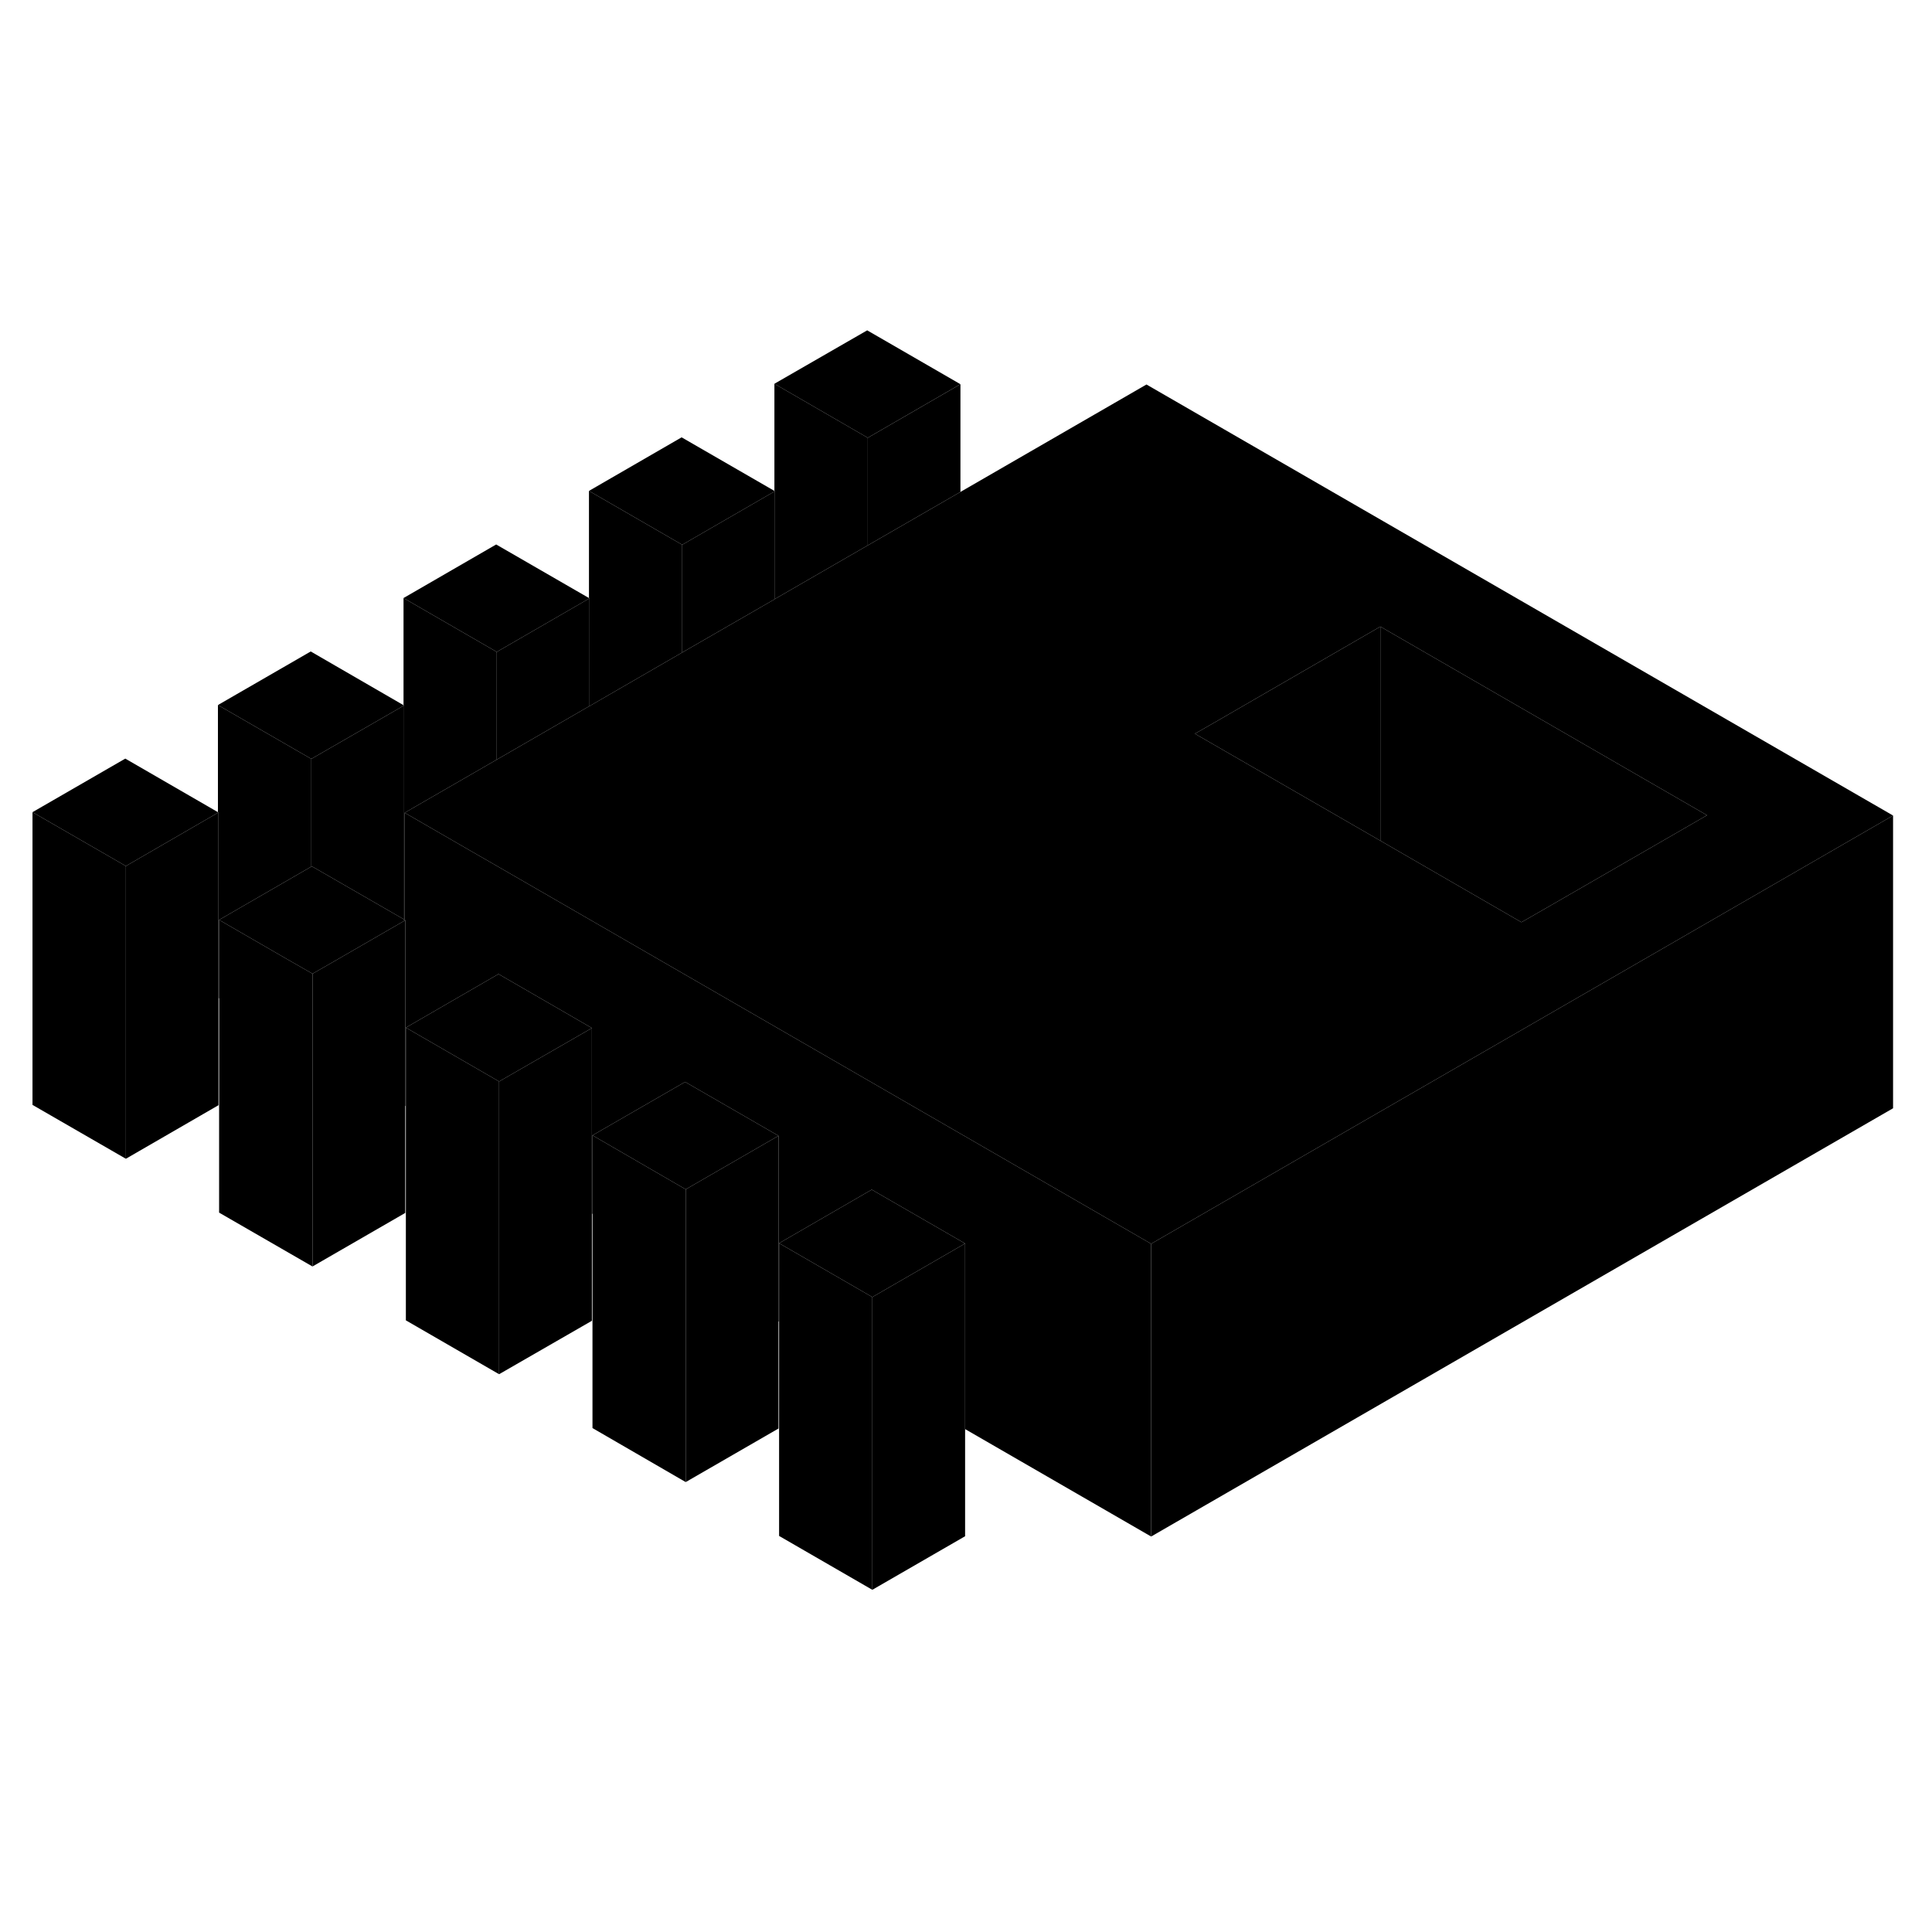 <svg width="24" height="24" viewBox="0 0 132 91" class="pr-icon-iso-duotone-secondary" xmlns="http://www.w3.org/2000/svg" stroke-width="1px" stroke-linecap="round" stroke-linejoin="round">
    <path d="M8.6 38.67V58.67L2.22 54.99V34.99L8.6 38.67Z" class="pr-icon-iso-duotone-primary-stroke" stroke-linejoin="round"/>
    <path d="M21.35 46.03V66.03L14.97 62.35V42.35L19.54 44.99L21.27 45.98L21.35 46.03Z" class="pr-icon-iso-duotone-primary-stroke" stroke-linejoin="round"/>
    <path d="M27.649 42.35L27.609 42.32V42.42L27.649 42.4L27.689 42.37L27.649 42.35Z" class="pr-icon-iso-duotone-primary-stroke" stroke-linejoin="round"/>
    <path d="M40.44 49.74L34.1 53.39L32.3 52.35L27.73 49.71L34.06 46.05L38.63 48.69L40.44 49.74Z" class="pr-icon-iso-duotone-primary-stroke" stroke-linejoin="round"/>
    <path d="M53.19 57.1L46.85 60.76L40.48 57.07L46.81 53.42L53.19 57.1Z" class="pr-icon-iso-duotone-primary-stroke" stroke-linejoin="round"/>
    <path d="M65.939 64.46L59.6 68.12L53.23 64.44L59.56 60.78L65.939 64.46Z" class="pr-icon-iso-duotone-primary-stroke" stroke-linejoin="round"/>
    <path d="M65.619 5.75L59.289 9.41L52.909 5.72L59.249 2.07L65.619 5.75Z" class="pr-icon-iso-duotone-primary-stroke" stroke-linejoin="round"/>
    <path d="M65.62 5.75V13.11L59.29 16.76V9.41L65.62 5.75Z" class="pr-icon-iso-duotone-primary-stroke" stroke-linejoin="round"/>
    <path d="M52.95 13.06L52.91 13.08L46.61 16.72L40.24 13.04L46.57 9.38L52.91 13.04L52.95 13.06Z" class="pr-icon-iso-duotone-primary-stroke" stroke-linejoin="round"/>
    <path d="M59.29 9.41V16.76L52.95 20.42V13.06L52.91 13.04V5.72L59.29 9.41Z" class="pr-icon-iso-duotone-primary-stroke" stroke-linejoin="round"/>
    <path d="M52.949 13.06V20.42L52.909 20.45L46.609 24.08V16.72L52.909 13.08L52.949 13.06Z" class="pr-icon-iso-duotone-primary-stroke" stroke-linejoin="round"/>
    <path d="M40.28 20.38L40.24 20.4L33.94 24.04L27.57 20.36L33.9 16.7L40.24 20.36L40.28 20.38Z" class="pr-icon-iso-duotone-primary-stroke" stroke-linejoin="round"/>
    <path d="M40.279 20.38V27.74L40.239 27.76L33.94 31.4V24.04L40.239 20.4L40.279 20.38Z" class="pr-icon-iso-duotone-primary-stroke" stroke-linejoin="round"/>
    <path d="M46.61 16.72V24.08L40.28 27.74V20.38L40.24 20.36V13.04L46.61 16.72Z" class="pr-icon-iso-duotone-primary-stroke" stroke-linejoin="round"/>
    <path d="M33.94 24.04V31.4L27.65 35.03V42.35L27.61 42.32V27.7L27.57 27.68V20.36L33.94 24.04Z" class="pr-icon-iso-duotone-primary-stroke" stroke-linejoin="round"/>
    <path d="M14.93 35.01L14.89 35.03L8.6 38.67L2.22 34.99L8.56 31.33L14.89 34.99L14.93 35.01Z" class="pr-icon-iso-duotone-primary-stroke" stroke-linejoin="round"/>
    <path d="M21.27 31.35V38.71L14.97 42.35V47.71L14.929 47.69V35.01L14.89 34.99V27.67L21.27 31.35Z" class="pr-icon-iso-duotone-primary-stroke" stroke-linejoin="round"/>
    <path d="M14.97 62.35V47.71" class="pr-icon-iso-duotone-primary-stroke" stroke-linejoin="round"/>
    <path d="M27.61 42.32V42.42L23.04 45.06L21.35 46.03L21.27 45.98L19.54 44.99L14.97 42.35L21.27 38.71L21.31 38.69L27.61 42.32Z" class="pr-icon-iso-duotone-primary-stroke" stroke-linejoin="round"/>
    <path d="M27.61 27.7L27.57 27.72L21.27 31.35L14.89 27.67L21.23 24.01L27.57 27.68L27.61 27.7Z" class="pr-icon-iso-duotone-primary-stroke" stroke-linejoin="round"/>
    <path d="M27.61 27.7V42.32L21.31 38.69L21.27 38.71V31.35L27.57 27.72L27.61 27.7Z" class="pr-icon-iso-duotone-primary-stroke" stroke-linejoin="round"/>
    <path d="M14.929 35.01V55.01L8.6 58.67V38.67L14.89 35.03L14.929 35.01Z" class="pr-icon-iso-duotone-primary-stroke" stroke-linejoin="round"/>
    <path d="M27.689 42.37V62.37L21.35 66.03V46.03L23.04 45.06L27.61 42.42L27.649 42.4L27.689 42.37Z" class="pr-icon-iso-duotone-primary-stroke" stroke-linejoin="round"/>
    <path d="M40.44 49.74V69.74L34.1 73.39V53.39L40.44 49.74Z" class="pr-icon-iso-duotone-primary-stroke" stroke-linejoin="round"/>
    <path d="M34.1 53.39V73.39L27.73 69.71V49.71L32.3 52.35L34.1 53.39Z" class="pr-icon-iso-duotone-primary-stroke" stroke-linejoin="round"/>
    <path d="M53.19 57.1V77.1L46.85 80.76V60.76L53.19 57.1Z" class="pr-icon-iso-duotone-primary-stroke" stroke-linejoin="round"/>
    <path d="M46.85 60.76V80.76L40.48 77.07V57.07L46.85 60.76Z" class="pr-icon-iso-duotone-primary-stroke" stroke-linejoin="round"/>
    <path d="M65.939 64.46V84.46L59.6 88.12V68.12L65.939 64.46Z" class="pr-icon-iso-duotone-primary-stroke" stroke-linejoin="round"/>
    <path d="M59.6 68.12V88.12L53.23 84.44V64.44L59.6 68.12Z" class="pr-icon-iso-duotone-primary-stroke" stroke-linejoin="round"/>
    <path d="M129.34 35.22V55.22L78.649 84.48V64.48L93.01 56.19L105.679 48.88L112.02 45.22L129.34 35.22Z" class="pr-icon-iso-duotone-primary-stroke" stroke-linejoin="round"/>
    <path d="M78.33 5.77L65.62 13.11L59.29 16.76L52.95 20.42L52.909 20.45L46.61 24.08L40.279 27.74L40.239 27.76L33.94 31.4L27.649 35.03L32.219 37.67L33.94 38.66L38.6 41.35L44.969 45.03L78.649 64.48L93.01 56.19L105.679 48.88L112.02 45.22L129.34 35.22L78.33 5.77ZM105.64 41.54L103.949 42.51L94.31 36.94L81.64 29.63L83.33 28.66L94.31 22.31L116.63 35.2L105.64 41.54Z" class="pr-icon-iso-duotone-primary-stroke" stroke-linejoin="round"/>
    <path d="M116.63 35.2L105.64 41.54L103.949 42.51L94.31 36.94V22.31L116.63 35.2Z" class="pr-icon-iso-duotone-primary-stroke" stroke-linejoin="round"/>
    <path d="M94.31 22.31V36.94L81.64 29.63L83.33 28.66L94.31 22.31Z" class="pr-icon-iso-duotone-primary-stroke" stroke-linejoin="round"/>
    <path d="M78.649 64.48V84.48L65.939 77.14V64.46L59.56 60.78L53.23 64.44V69.8L53.19 69.78V57.1L46.81 53.42L40.48 57.07V62.44L40.44 62.42V49.74L38.63 48.69L34.06 46.05L27.73 49.71V55.08L27.689 55.05V42.37L27.649 42.35V35.03L32.219 37.67L33.94 38.66L38.6 41.35L44.969 45.03L78.649 64.48Z" class="pr-icon-iso-duotone-primary-stroke" stroke-linejoin="round"/>
    <path d="M27.649 42.4V42.35" class="pr-icon-iso-duotone-primary-stroke" stroke-linejoin="round"/>
</svg>